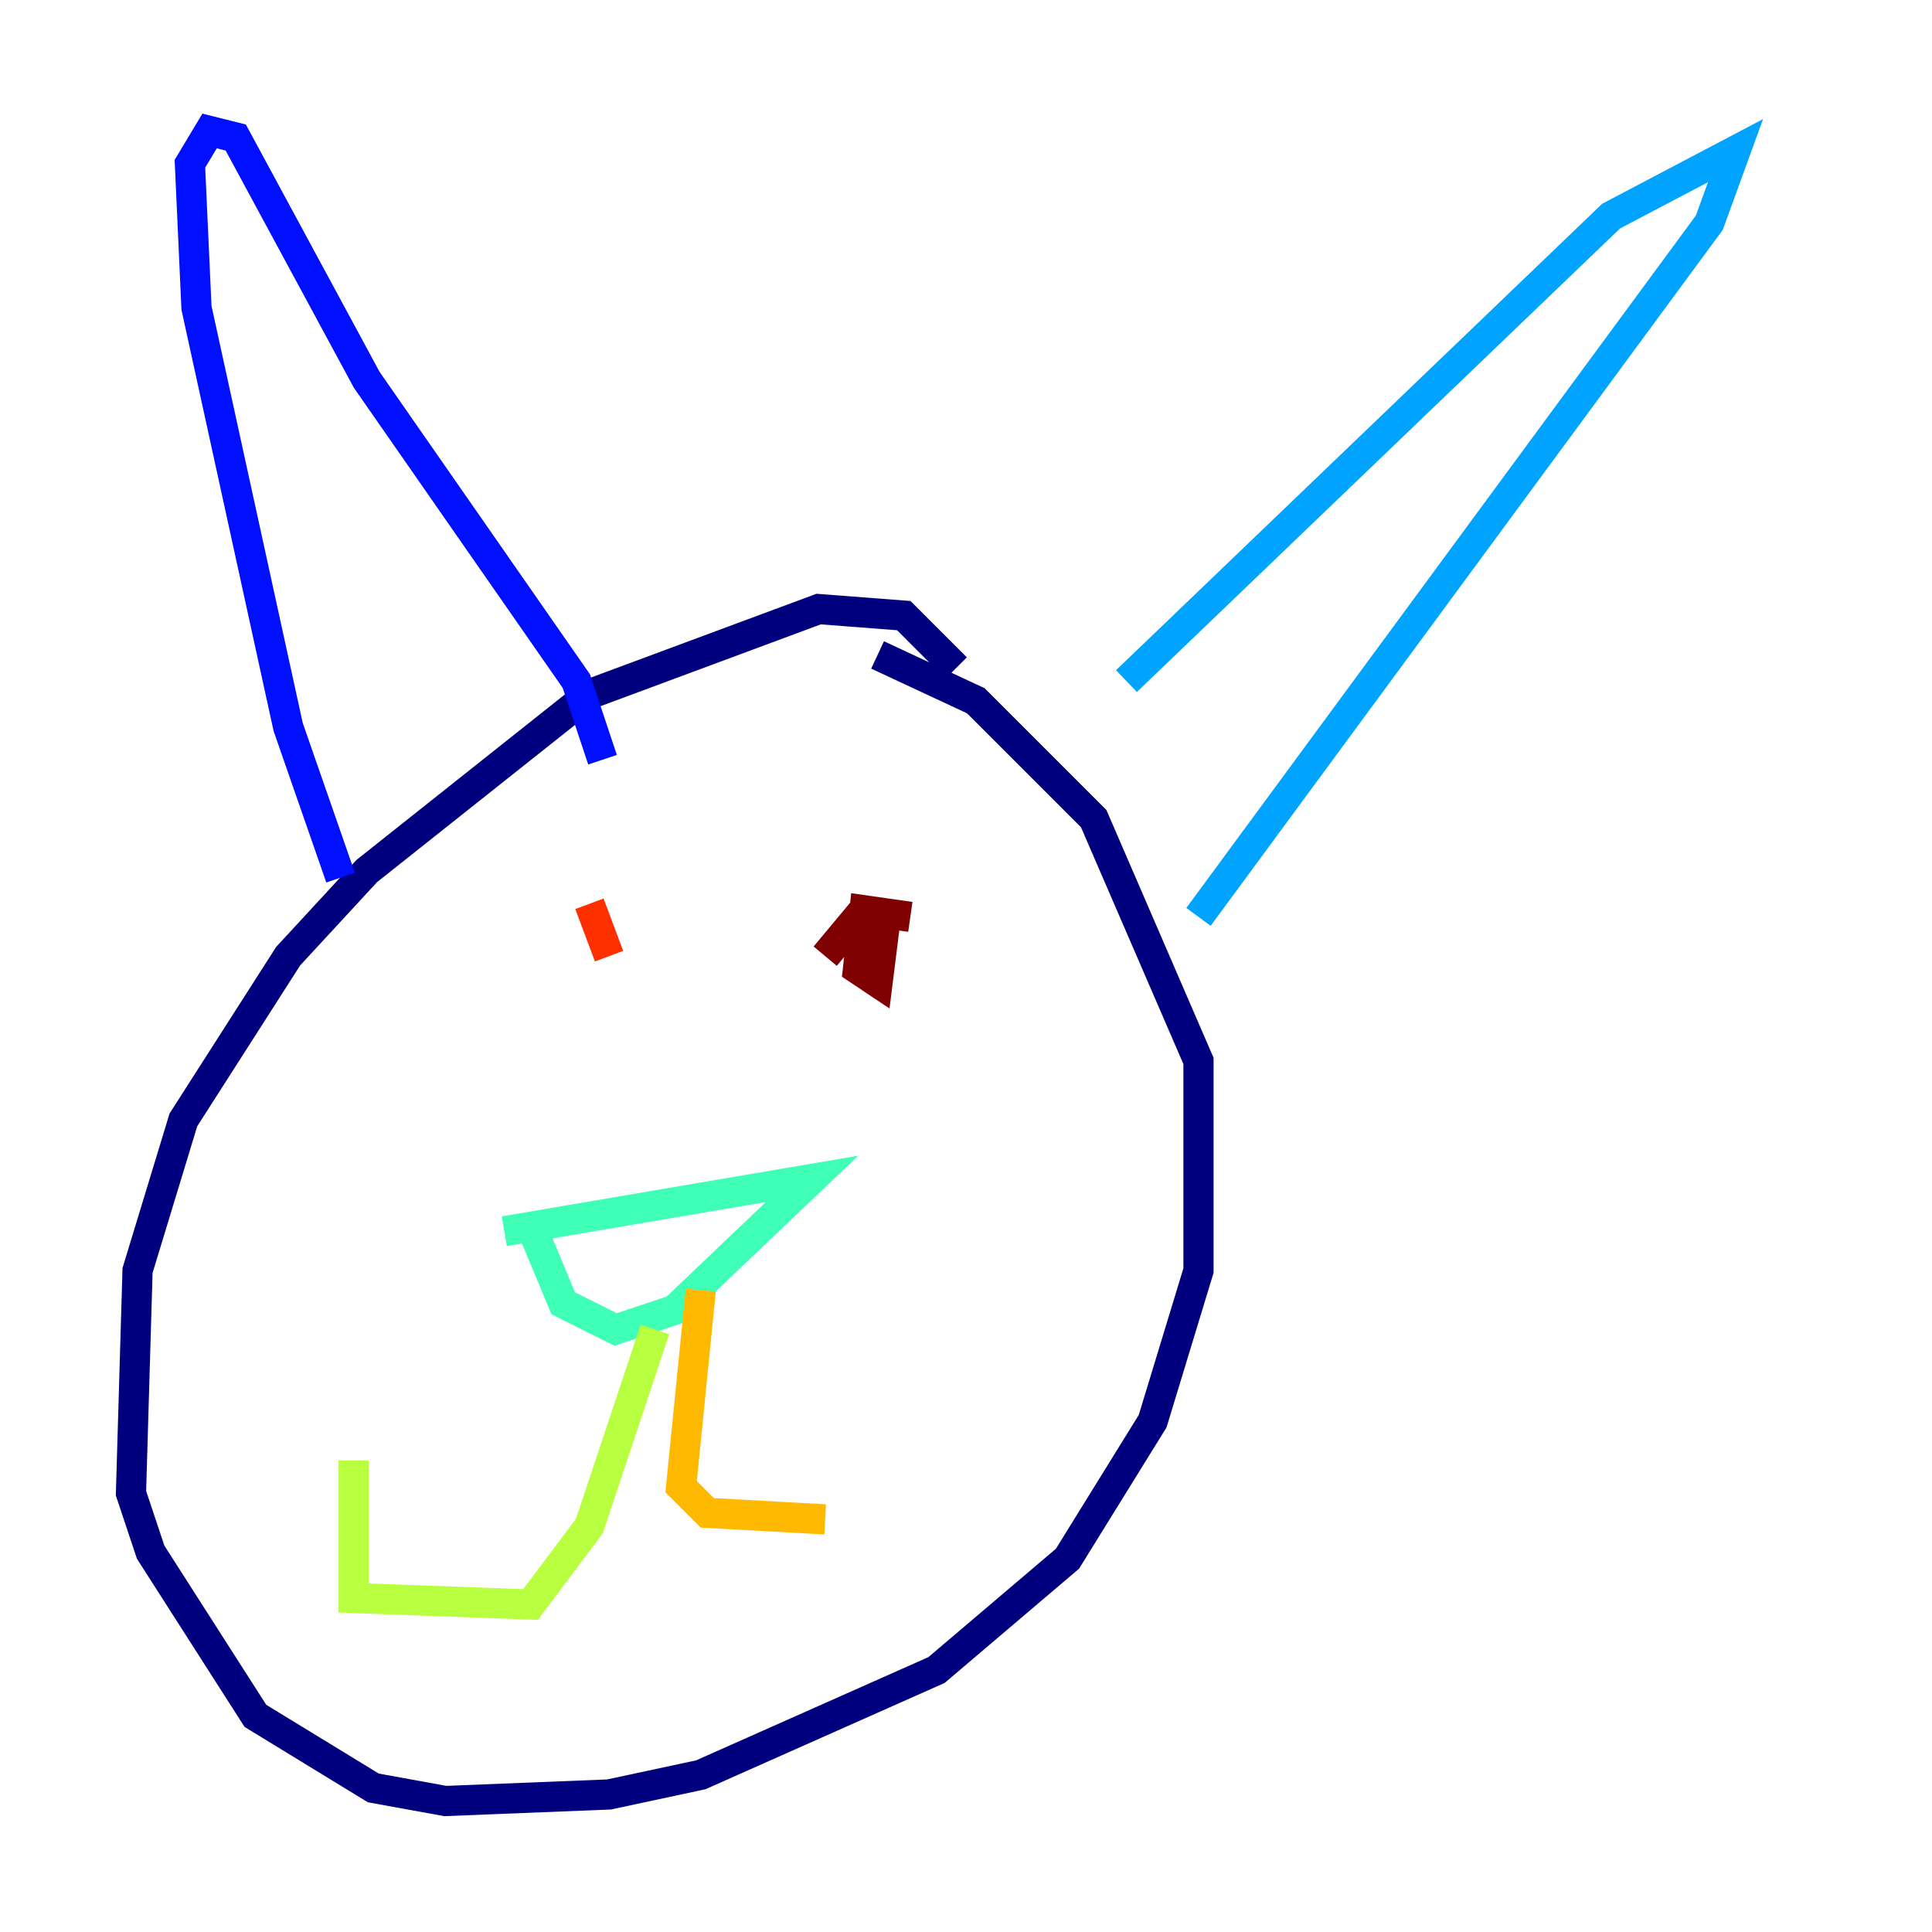 <?xml version="1.0" encoding="utf-8" ?>
<svg baseProfile="tiny" height="128" version="1.2" viewBox="0,0,128,128" width="128" xmlns="http://www.w3.org/2000/svg" xmlns:ev="http://www.w3.org/2001/xml-events" xmlns:xlink="http://www.w3.org/1999/xlink"><defs /><polyline fill="none" points="63.349,44.258 59.878,40.786 54.237,40.352 39.051,45.993 24.298,57.709 19.091,63.349 12.149,74.197 9.112,84.176 8.678,98.929 9.98,102.834 16.922,113.681 24.732,118.454 29.505,119.322 40.352,118.888 46.427,117.586 62.047,110.644 70.725,103.268 76.366,94.156 79.403,84.176 79.403,70.291 72.461,54.237 64.651,46.427 58.142,43.39" stroke="#00007f" stroke-width="2" /><polyline fill="none" points="22.563,58.142 19.091,48.163 13.017,20.393 12.583,10.848 13.885,8.678 15.62,9.112 24.298,25.166 38.183,45.125 39.919,50.332" stroke="#0010ff" stroke-width="2" /><polyline fill="none" points="74.63,45.125 106.739,14.319 114.983,9.98 113.248,14.752 79.403,60.746" stroke="#00a4ff" stroke-width="2" /><polyline fill="none" points="33.41,81.573 53.803,78.102 44.691,86.78 40.786,88.081 37.315,86.346 35.146,81.139" stroke="#3fffb7" stroke-width="2" /><polyline fill="none" points="43.39,88.081 39.051,101.098 35.146,106.305 23.43,105.871 23.43,96.759" stroke="#b7ff3f" stroke-width="2" /><polyline fill="none" points="46.427,85.478 45.125,98.495 46.861,100.231 54.671,100.664" stroke="#ffb900" stroke-width="2" /><polyline fill="none" points="39.051,59.878 40.352,63.349" stroke="#ff3000" stroke-width="2" /><polyline fill="none" points="60.312,60.746 57.275,60.312 56.841,64.217 58.142,65.085 58.576,61.614 56.841,60.746 54.671,63.349" stroke="#7f0000" stroke-width="2" /></svg>